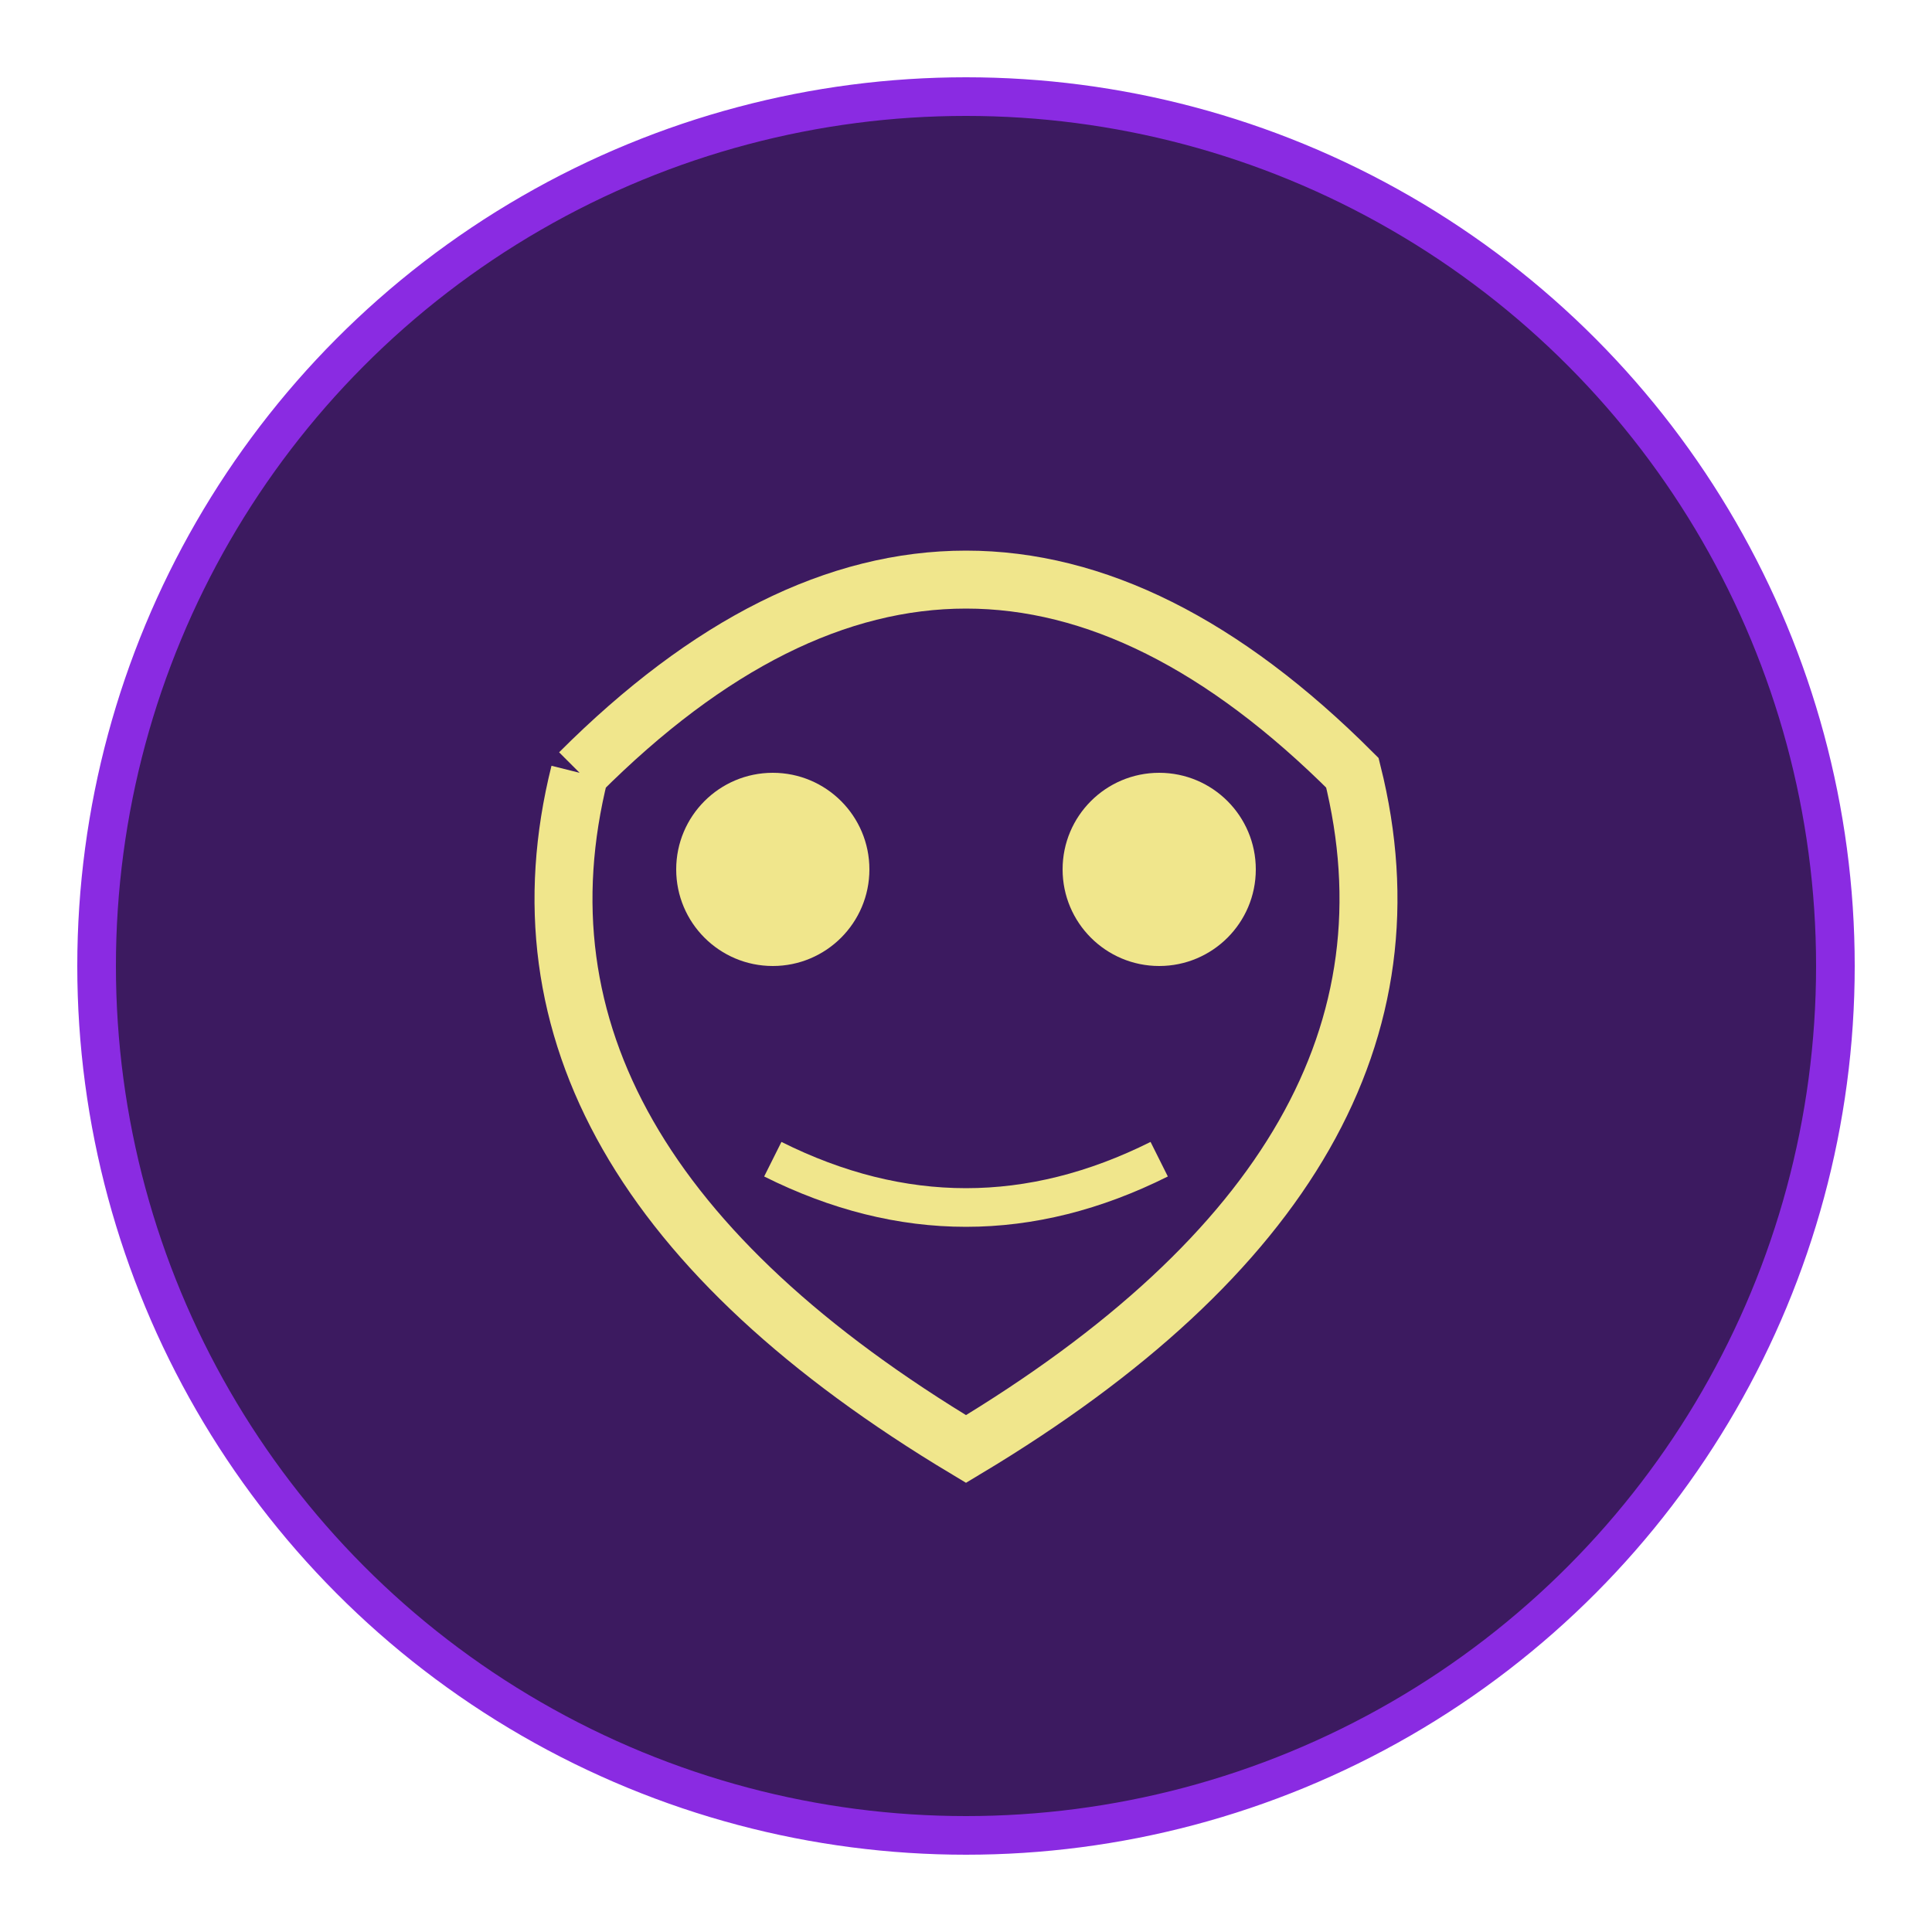 <svg xmlns="http://www.w3.org/2000/svg" width="100" height="100" viewBox="0 0 100 100">
  <circle cx="50" cy="50" r="45" fill="#3c1a60" stroke="#8a2be2" stroke-width="2"/>
  <path d="M30 40 Q50 20 70 40 Q75 60 50 75 Q25 60 30 40" fill="none" stroke="#f0e68c" stroke-width="3"/>
  <circle cx="40" cy="45" r="5" fill="#f0e68c"/>
  <circle cx="60" cy="45" r="5" fill="#f0e68c"/>
  <path d="M40 60 Q50 65 60 60" stroke="#f0e68c" stroke-width="2" fill="none"/>
</svg>